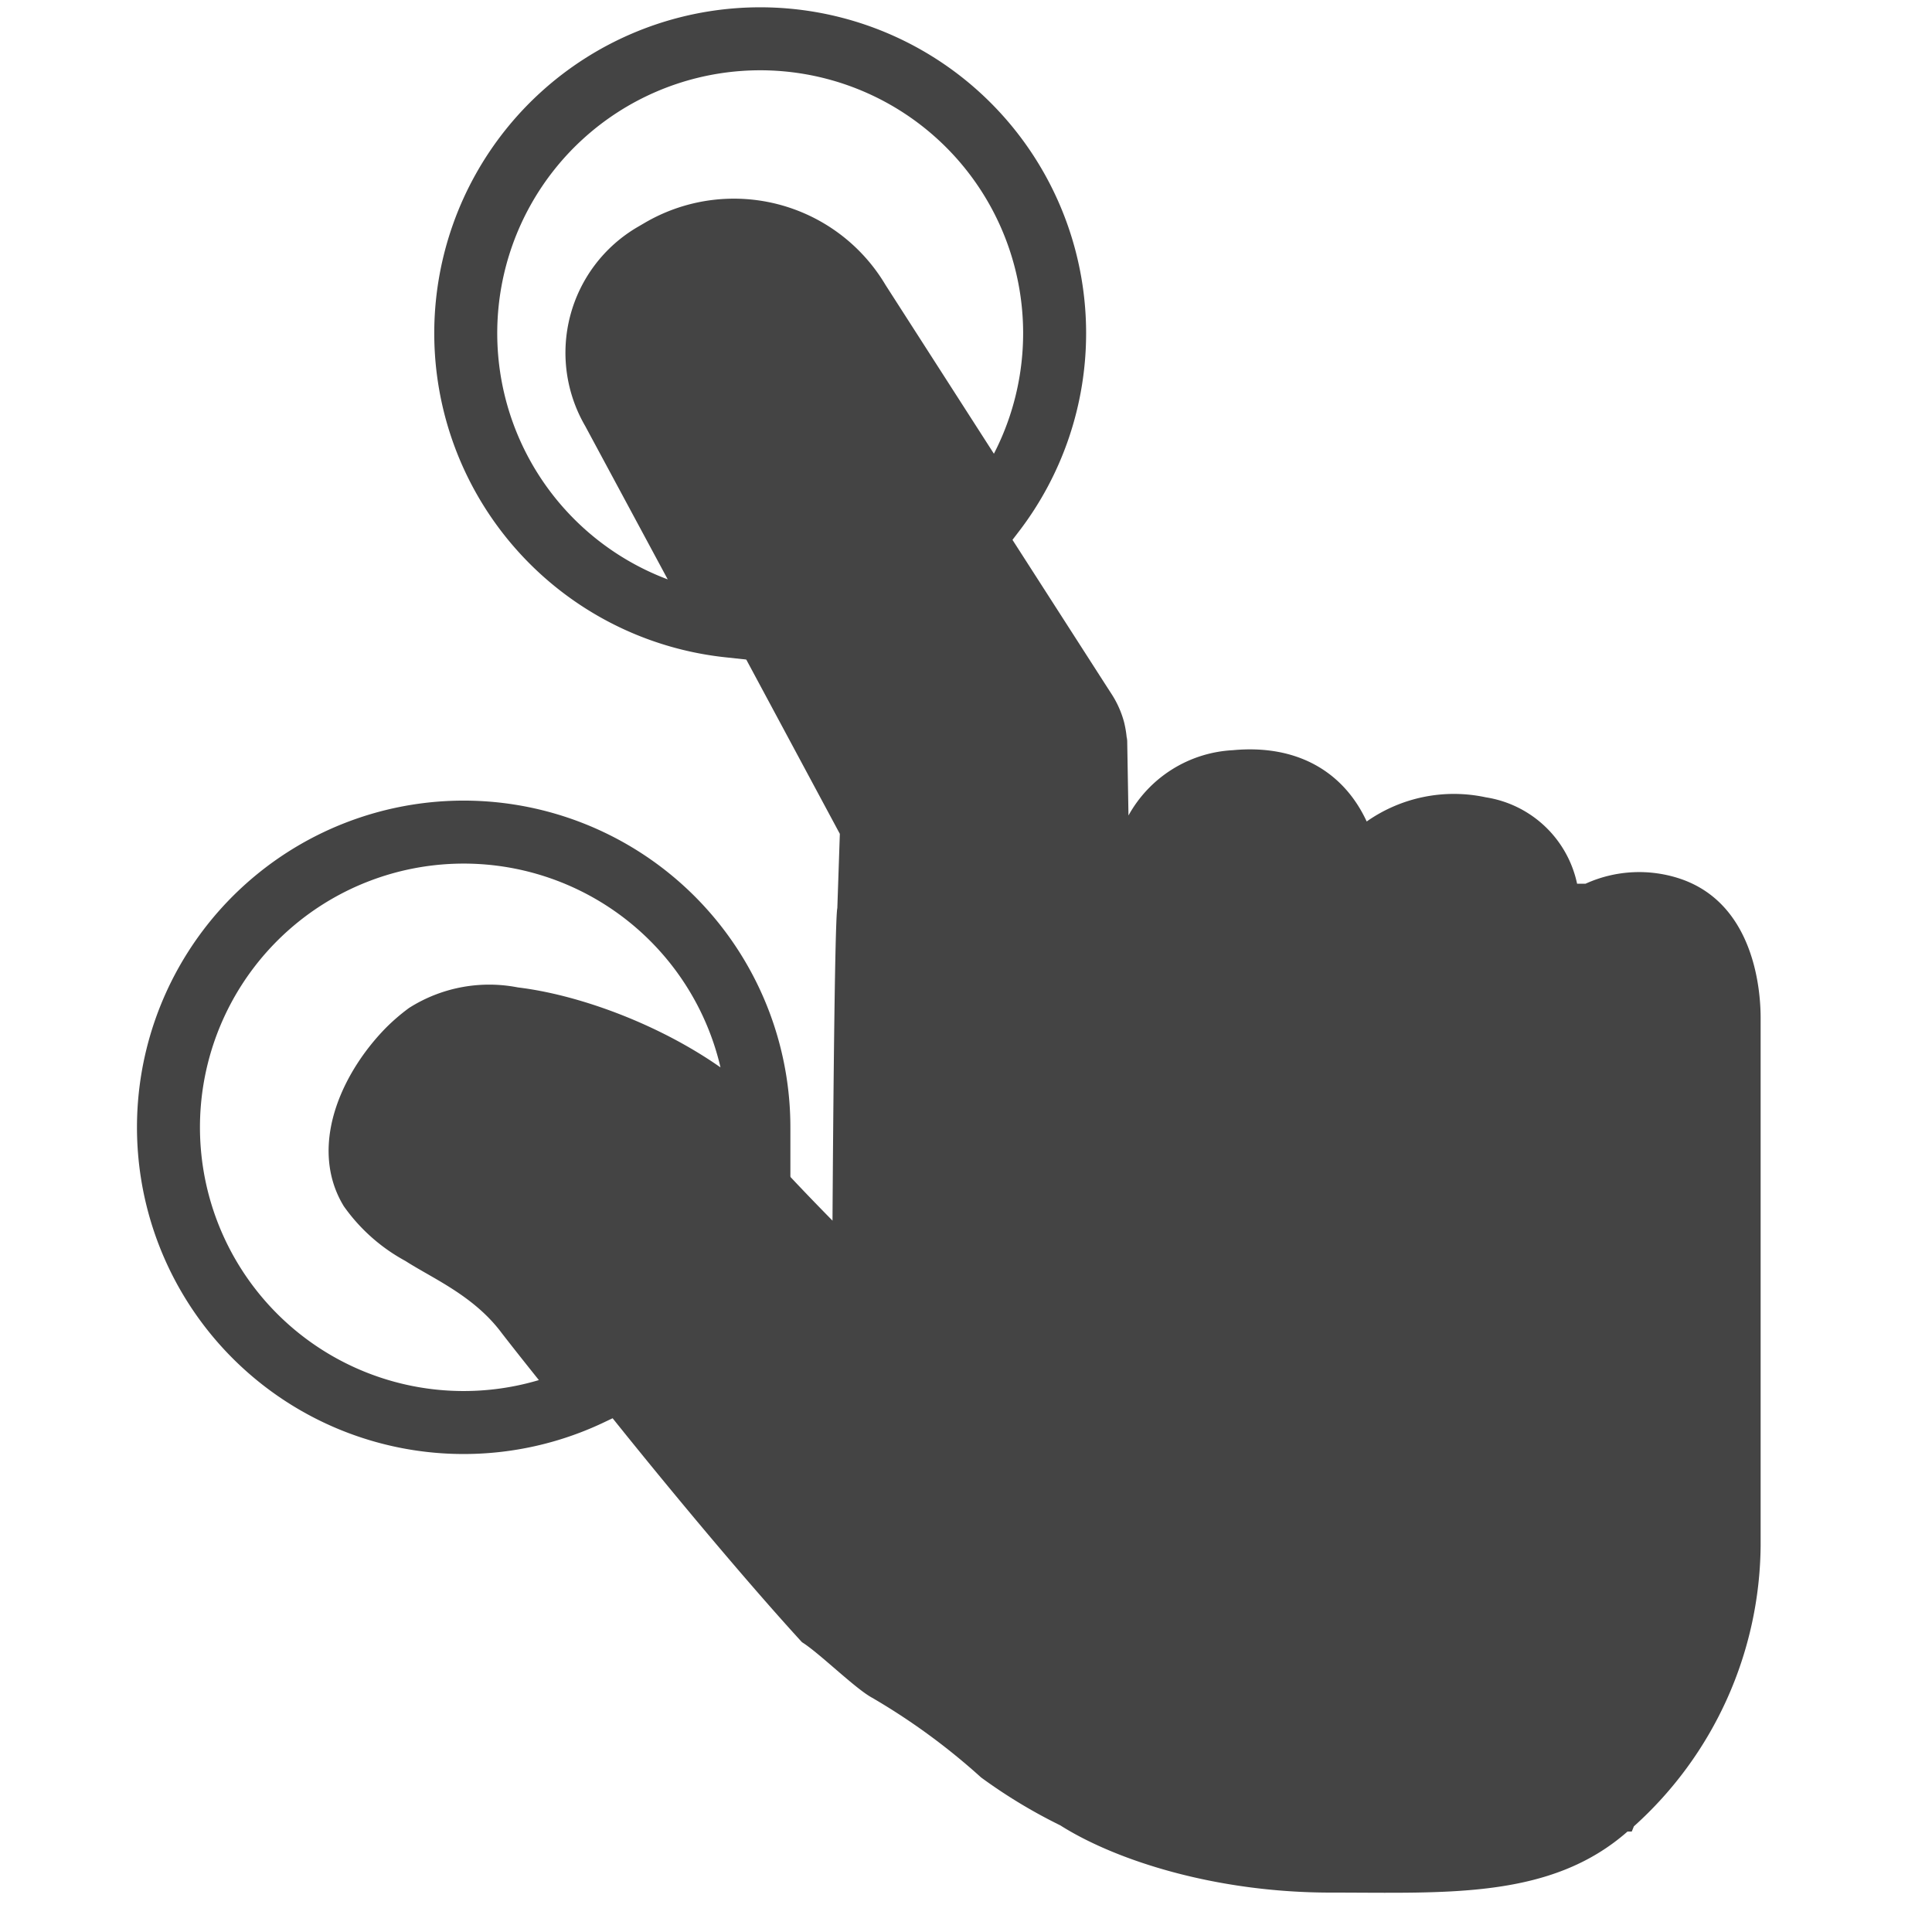 <svg id="Layer_1" data-name="Layer 1" xmlns="http://www.w3.org/2000/svg" viewBox="0 0 100 100"><defs><style>.cls-1{fill:none;stroke:#444;stroke-miterlimit:10;stroke-width:3.26px;}.cls-2{fill:#444;}</style></defs><path class="cls-1" d="M33.82,13.16l.36-.21a7.5,7.5,0,0,1,10.27,2.66l7,10.9A15.24,15.24,0,1,0,37.71,32.4l-6-11.15A5.91,5.91,0,0,1,33.82,13.16Z"/><path class="cls-1" d="M21.81,63.86a7.73,7.73,0,0,1-2.65-2.32c-1.34-2.25.11-5.31,2-7.22a8.74,8.74,0,0,1,.93-.8,6.1,6.1,0,0,1,4.46-.8c3.74.43,9.36,2.72,12.42,6.14.1.11.21.22.31.34,0-.28,0-.54,0-.82a15.28,15.28,0,1,0-8.72,13.77c-1.3-1.61-2.45-3.05-3.28-4.12C25.59,65.76,23.21,64.77,21.81,63.86Z"/><path class="cls-2" d="M87.07,45.52a6.7,6.7,0,0,0-5,.22l-.34,0h-.1a5.73,5.73,0,0,0-4.72-4.47,7.85,7.85,0,0,0-6.17,1.25c-1.21-2.61-3.64-4-6.93-3.69a6.56,6.56,0,0,0-5.4,3.38l-.07-4.08a2.15,2.15,0,0,0,0,.39,5.5,5.5,0,0,0-.16-1.15l0,0a5.13,5.13,0,0,0-.66-1.47h0l0,0v0l-.31-.48h0v0l-5.68-8.84-7-10.9A7.5,7.5,0,0,0,34.18,13l-.36.21a5.91,5.91,0,0,0-2.1,8.09l6,11.15,5.75,10.71L43.34,47c-.16.68-.25,16.18-.25,16.18-1.21-1.23-2.54-2.62-3.77-4-.1-.12-.21-.23-.31-.34-3.06-3.42-8.68-5.71-12.42-6.14a6.1,6.1,0,0,0-4.46.8,8.74,8.74,0,0,0-.93.8c-1.93,1.91-3.38,5-2,7.22a7.73,7.73,0,0,0,2.65,2.32c1.4.91,3.78,1.9,5.56,4.17.83,1.07,2,2.51,3.28,4.12C34,76.31,38.45,81.66,41.51,85c.89.55,2.76,2.41,3.64,2.88A33.65,33.65,0,0,1,50.78,92a27.24,27.24,0,0,0,4.1,2.48c2.84,1.8,8,3.48,14,3.48s11.37.35,15.36-3.16h.22l.11-.27A19.75,19.75,0,0,0,91.13,80V52.68C91.13,51.34,90.84,46.87,87.07,45.52Z"/></svg>